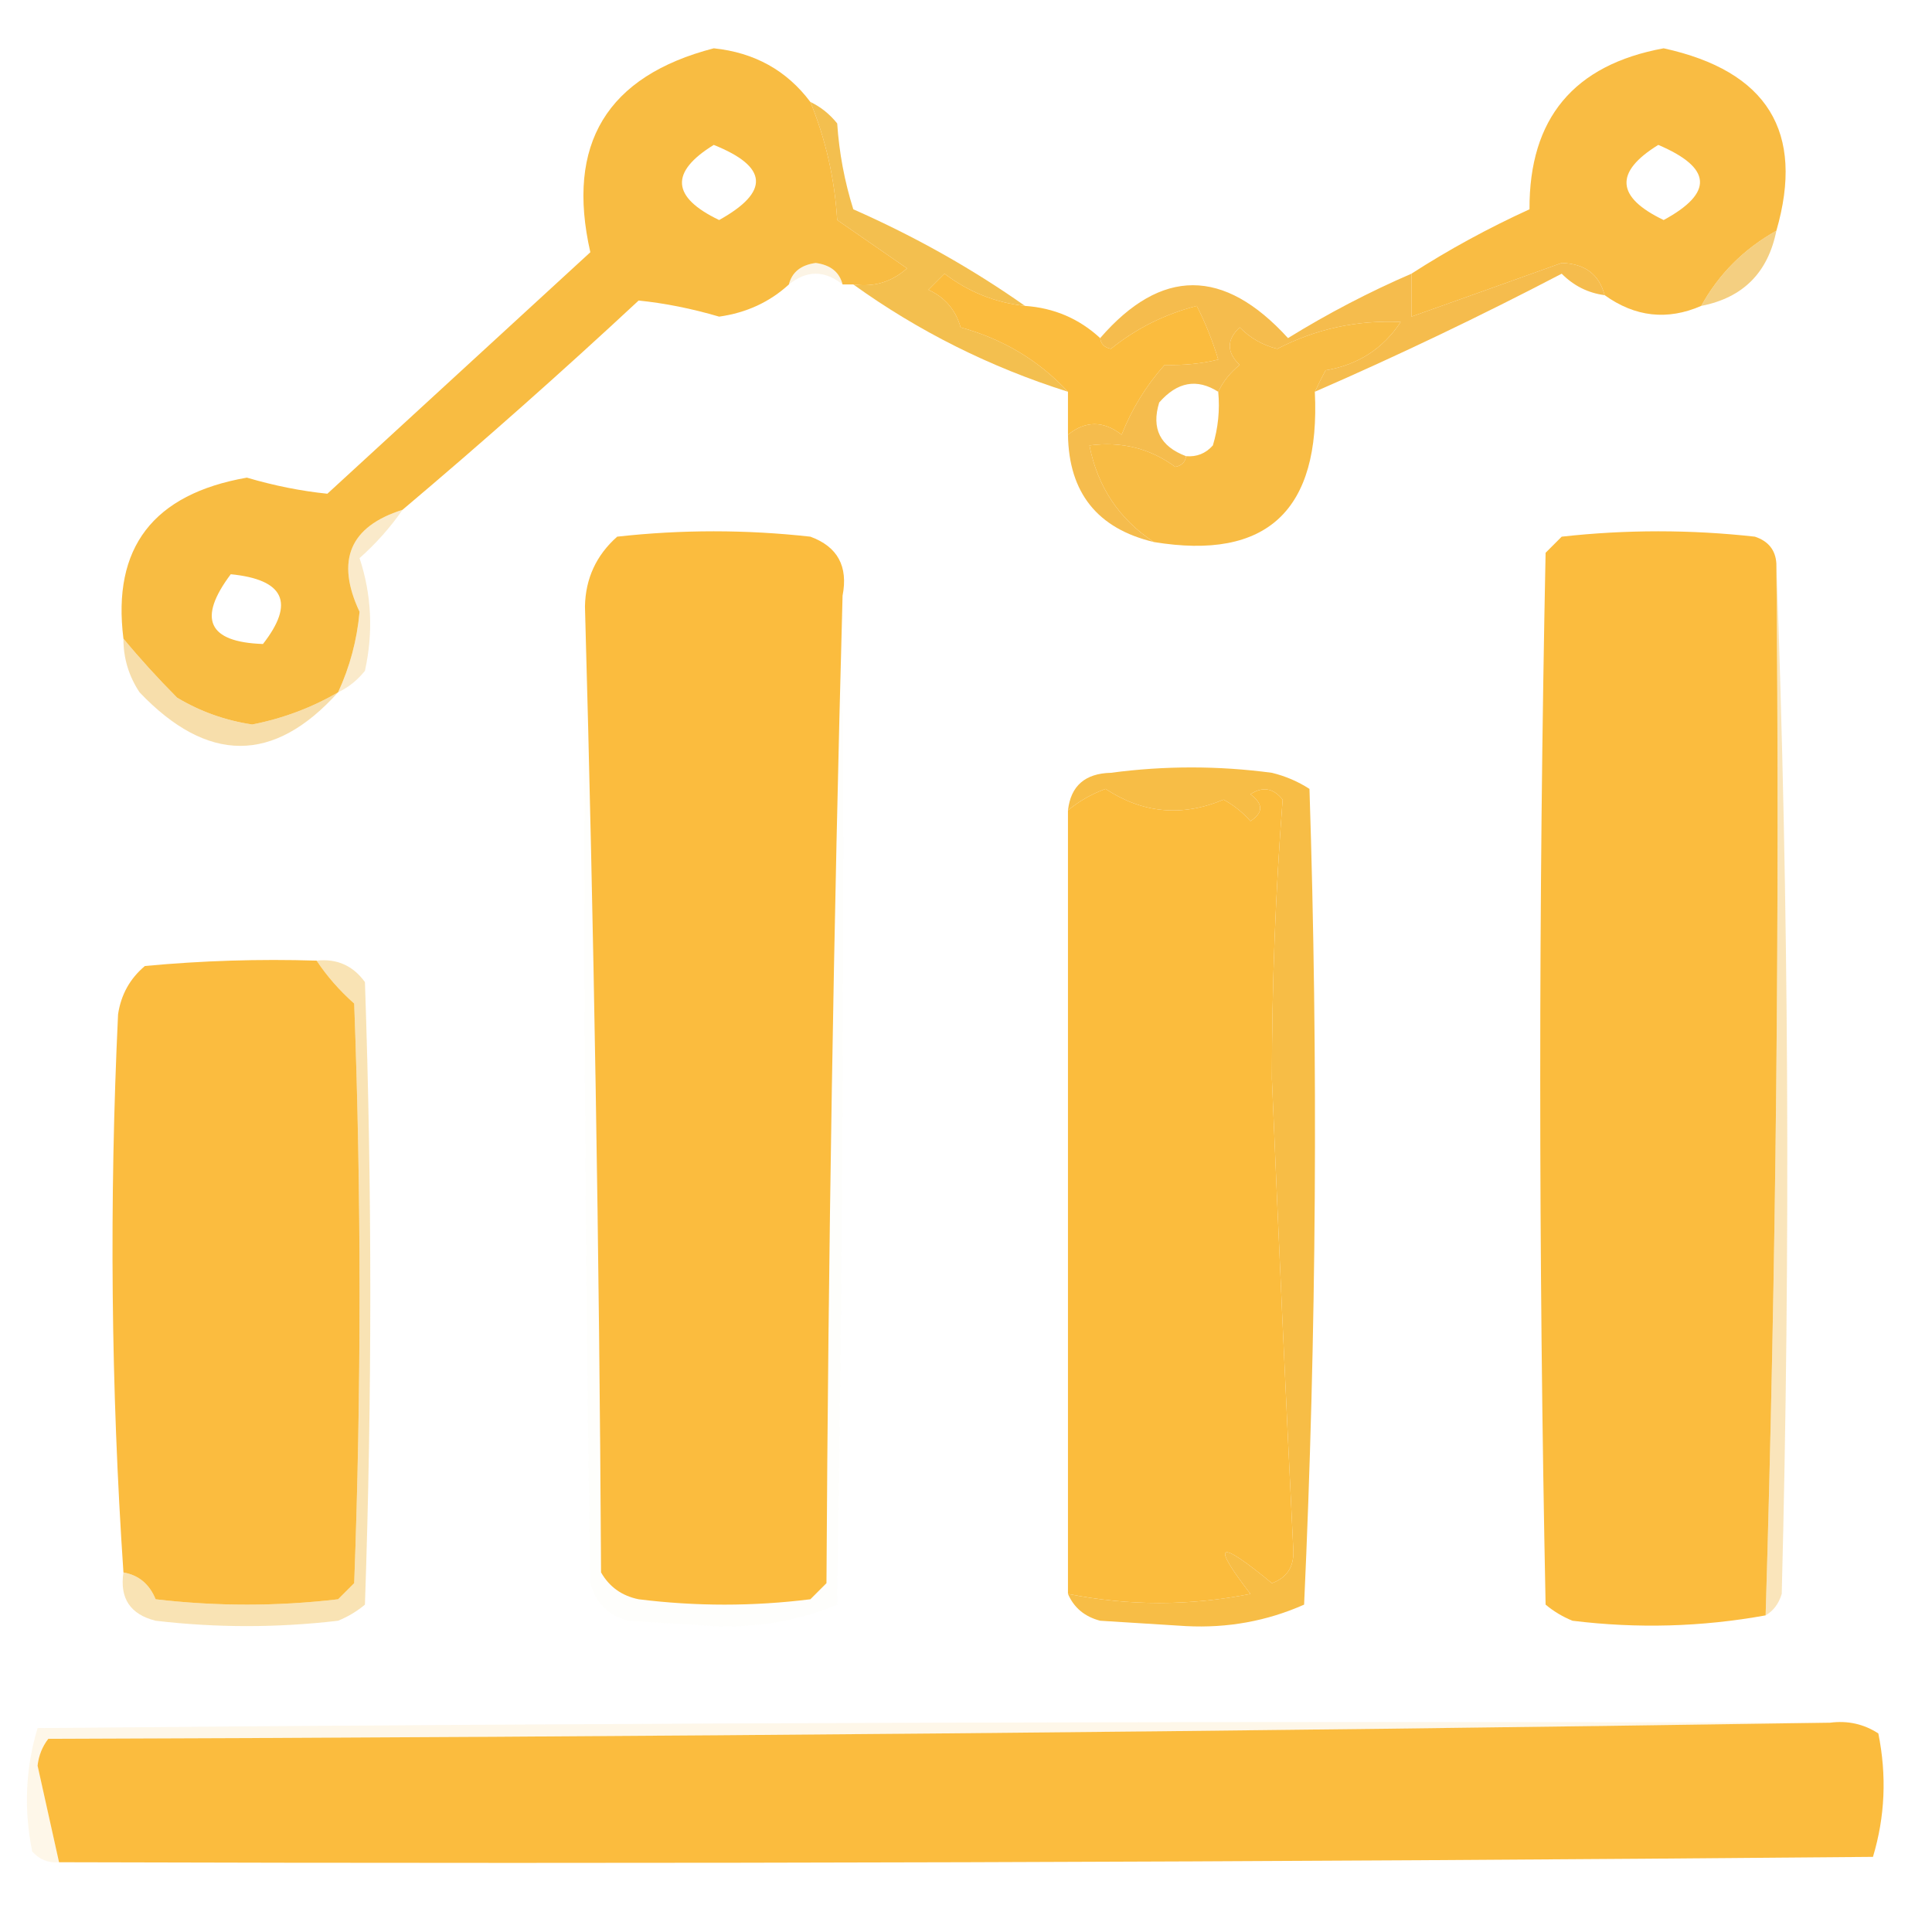<?xml version="1.0" encoding="UTF-8"?>
<!DOCTYPE svg PUBLIC "-//W3C//DTD SVG 1.1//EN" "http://www.w3.org/Graphics/SVG/1.1/DTD/svg11.dtd">
<svg xmlns="http://www.w3.org/2000/svg" version="1.1" width="180px" height="180px" style="shape-rendering:geometricPrecision; text-rendering:geometricPrecision; image-rendering:optimizeQuality; fill-rule:evenodd; clip-rule:evenodd" xmlns:xlink="http://www.w3.org/1999/xlink">
<g><path style="opacity:0.999" fill="#f9bc43" d="M 165.5,21.5 C 162.479,23.188 160.145,25.521 158.5,28.5C 155.344,29.871 152.344,29.538 149.5,27.5C 148.986,25.561 147.653,24.561 145.5,24.5C 140.807,26.184 136.14,27.851 131.5,29.5C 131.5,28.167 131.5,26.833 131.5,25.5C 134.979,23.258 138.646,21.258 142.5,19.5C 142.461,11.036 146.628,6.036 155,4.5C 164.664,6.617 168.164,12.284 165.5,21.5 Z M 154.5,13.5 C 159.507,15.631 159.674,17.964 155,20.5C 150.557,18.369 150.39,16.036 154.5,13.5 Z"/></g>
<g><path style="opacity:0.757" fill="#f0bf59" d="M 165.5,21.5 C 164.717,25.41 162.384,27.743 158.5,28.5C 160.145,25.521 162.479,23.188 165.5,21.5 Z"/></g>
<g><path style="opacity:1" fill="#f3bf4f" d="M 75.5,9.5 C 76.458,9.953 77.292,10.62 78,11.5C 78.182,14.226 78.682,16.893 79.5,19.5C 85.22,22.021 90.553,25.021 95.5,28.5C 92.735,28.202 90.235,27.202 88,25.5C 87.5,26 87,26.5 86.5,27C 88.032,27.7 89.032,28.866 89.5,30.5C 93.466,31.593 96.799,33.593 99.5,36.5C 92.248,34.207 85.581,30.874 79.5,26.5C 81.429,26.769 83.095,26.269 84.5,25C 82.333,23.5 80.167,22 78,20.5C 77.764,16.661 76.931,12.994 75.5,9.5 Z"/></g>
<g><path style="opacity:1" fill="#f5bc4d" d="M 149.5,27.5 C 147.956,27.297 146.622,26.63 145.5,25.5C 137.933,29.451 130.266,33.117 122.5,36.5C 122.804,35.85 123.137,35.184 123.5,34.5C 126.512,33.998 128.845,32.498 130.5,30C 126.44,29.807 122.606,30.64 119,32.5C 117.635,32.156 116.468,31.489 115.5,30.5C 114.269,31.651 114.269,32.817 115.5,34C 114.619,34.708 113.953,35.542 113.5,36.5C 111.514,35.239 109.681,35.572 108,37.5C 107.253,39.928 108.086,41.594 110.5,42.5C 110.44,43.043 110.107,43.376 109.5,43.5C 107.149,41.771 104.482,41.104 101.5,41.5C 102.26,45.361 104.26,48.361 107.5,50.5C 102.247,49.246 99.58,45.913 99.5,40.5C 101.135,39.185 102.801,39.185 104.5,40.5C 105.453,38.092 106.787,35.925 108.5,34C 110.313,34.046 111.979,33.88 113.5,33.5C 112.985,31.775 112.318,30.108 111.5,28.5C 108.525,29.266 105.858,30.599 103.5,32.5C 102.893,32.376 102.56,32.043 102.5,31.5C 108.187,24.931 114.02,24.931 120,31.5C 123.707,29.212 127.54,27.212 131.5,25.5C 131.5,26.833 131.5,28.167 131.5,29.5C 136.14,27.851 140.807,26.184 145.5,24.5C 147.653,24.561 148.986,25.561 149.5,27.5 Z"/></g>
<g><path style="opacity:1" fill="#fbbc3e" d="M 95.5,28.5 C 98.206,28.688 100.539,29.688 102.5,31.5C 102.56,32.043 102.893,32.376 103.5,32.5C 105.858,30.599 108.525,29.266 111.5,28.5C 112.318,30.108 112.985,31.775 113.5,33.5C 111.979,33.88 110.313,34.046 108.5,34C 106.787,35.925 105.453,38.092 104.5,40.5C 102.801,39.185 101.135,39.185 99.5,40.5C 99.5,39.167 99.5,37.833 99.5,36.5C 96.799,33.593 93.466,31.593 89.5,30.5C 89.032,28.866 88.032,27.7 86.5,27C 87,26.5 87.5,26 88,25.5C 90.235,27.202 92.735,28.202 95.5,28.5 Z"/></g>
<g><path style="opacity:1" fill="#f8bc44" d="M 122.5,36.5 C 123.038,47.568 118.038,52.234 107.5,50.5C 104.26,48.361 102.26,45.361 101.5,41.5C 104.482,41.104 107.149,41.771 109.5,43.5C 110.107,43.376 110.44,43.043 110.5,42.5C 111.496,42.586 112.329,42.252 113,41.5C 113.494,39.866 113.66,38.199 113.5,36.5C 113.953,35.542 114.619,34.708 115.5,34C 114.269,32.817 114.269,31.651 115.5,30.5C 116.468,31.489 117.635,32.156 119,32.5C 122.606,30.64 126.44,29.807 130.5,30C 128.845,32.498 126.512,33.998 123.5,34.5C 123.137,35.184 122.804,35.85 122.5,36.5 Z"/></g>
<g><path style="opacity:0.999" fill="#fbbc3e" d="M 78.5,55.5 C 77.668,85.997 77.168,116.664 77,147.5C 76.5,148 76,148.5 75.5,149C 70.167,149.667 64.833,149.667 59.5,149C 57.939,148.682 56.772,147.849 56,146.5C 55.832,116.331 55.332,86.331 54.5,56.5C 54.549,53.901 55.549,51.734 57.5,50C 63.5,49.333 69.5,49.333 75.5,50C 78.035,50.928 79.035,52.761 78.5,55.5 Z"/></g>
<g><path style="opacity:1" fill="#fbbc3e" d="M 165.5,52.5 C 165.812,85.198 165.479,117.864 164.5,150.5C 158.551,151.579 152.551,151.746 146.5,151C 145.584,150.626 144.75,150.126 144,149.5C 143.333,116.833 143.333,84.167 144,51.5C 144.5,51 145,50.5 145.5,50C 151.5,49.333 157.5,49.333 163.5,50C 164.756,50.417 165.423,51.25 165.5,52.5 Z"/></g>
<g><path style="opacity:0.322" fill="#efbf5a" d="M 37.5,47.5 C 36.375,49.129 35.041,50.629 33.5,52C 34.622,55.408 34.789,58.908 34,62.5C 33.292,63.38 32.458,64.047 31.5,64.5C 32.594,62.135 33.261,59.635 33.5,57C 31.256,52.217 32.589,49.05 37.5,47.5 Z"/></g>
<g><path style="opacity:1" fill="#f8bc42" d="M 75.5,9.5 C 76.931,12.994 77.764,16.661 78,20.5C 80.167,22 82.333,23.5 84.5,25C 83.095,26.269 81.429,26.769 79.5,26.5C 79.167,26.5 78.833,26.5 78.5,26.5C 78.209,25.351 77.376,24.684 76,24.5C 74.624,24.684 73.791,25.351 73.5,26.5C 71.713,28.141 69.546,29.141 67,29.5C 64.455,28.751 61.955,28.251 59.5,28C 52.321,34.679 44.988,41.179 37.5,47.5C 32.589,49.05 31.256,52.217 33.5,57C 33.261,59.635 32.594,62.135 31.5,64.5C 29.042,65.933 26.375,66.933 23.5,67.5C 20.99,67.124 18.657,66.29 16.5,65C 14.7,63.188 13.033,61.355 11.5,59.5C 10.434,51.029 14.268,46.029 23,44.5C 25.545,45.249 28.045,45.749 30.5,46C 38.641,38.528 46.807,31.028 55,23.5C 52.705,13.42 56.538,7.086 66.5,4.5C 70.297,4.895 73.297,6.561 75.5,9.5 Z M 21.5,53.5 C 26.493,53.997 27.493,56.164 24.5,60C 19.382,59.824 18.382,57.658 21.5,53.5 Z M 66.5,13.5 C 71.571,15.534 71.738,17.867 67,20.5C 62.557,18.369 62.39,16.036 66.5,13.5 Z"/></g>
<g><path style="opacity:0.165" fill="#edc165" d="M 78.5,26.5 C 76.833,25.167 75.167,25.167 73.5,26.5C 73.791,25.351 74.624,24.684 76,24.5C 77.376,24.684 78.209,25.351 78.5,26.5 Z"/></g>
<g><path style="opacity:0.392" fill="#f2bd53" d="M 165.5,52.5 C 166.664,84.331 166.831,116.331 166,148.5C 165.722,149.416 165.222,150.082 164.5,150.5C 165.479,117.864 165.812,85.198 165.5,52.5 Z"/></g>
<g><path style="opacity:0.5" fill="#f0bf59" d="M 11.5,59.5 C 13.033,61.355 14.7,63.188 16.5,65C 18.657,66.29 20.99,67.124 23.5,67.5C 26.375,66.933 29.042,65.933 31.5,64.5C 25.511,71.156 19.344,71.156 13,64.5C 11.991,62.975 11.491,61.308 11.5,59.5 Z"/></g>
<g><path style="opacity:1" fill="#fbbc3d" d="M 99.5,148.5 C 99.5,124.167 99.5,99.833 99.5,75.5C 100.531,74.645 101.697,73.978 103,73.5C 106.476,75.784 110.142,76.117 114,74.5C 114.95,75.022 115.784,75.689 116.5,76.5C 117.711,75.726 117.711,74.893 116.5,74C 117.635,73.251 118.635,73.417 119.5,74.5C 118.834,83.165 118.501,91.832 118.5,100.5C 119.113,115.18 119.779,129.847 120.5,144.5C 120.547,146 119.881,147 118.5,147.5C 113.453,143.348 112.787,143.682 116.5,148.5C 110.836,149.629 105.169,149.629 99.5,148.5 Z"/></g>
<g><path style="opacity:0.998" fill="#f7bd46" d="M 99.5,148.5 C 105.169,149.629 110.836,149.629 116.5,148.5C 112.787,143.682 113.453,143.348 118.5,147.5C 119.881,147 120.547,146 120.5,144.5C 119.779,129.847 119.113,115.18 118.5,100.5C 118.501,91.832 118.834,83.165 119.5,74.5C 118.635,73.417 117.635,73.251 116.5,74C 117.711,74.893 117.711,75.726 116.5,76.5C 115.784,75.689 114.95,75.022 114,74.5C 110.142,76.117 106.476,75.784 103,73.5C 101.697,73.978 100.531,74.645 99.5,75.5C 99.757,73.224 101.09,72.057 103.5,72C 108.5,71.333 113.5,71.333 118.5,72C 119.766,72.309 120.933,72.809 122,73.5C 122.824,98.876 122.657,124.209 121.5,149.5C 118.039,151.034 114.373,151.701 110.5,151.5C 107.833,151.333 105.167,151.167 102.5,151C 101.058,150.623 100.058,149.79 99.5,148.5 Z"/></g>
<g><path style="opacity:1" fill="#fbbc3f" d="M 29.5,89.5 C 30.446,90.931 31.613,92.264 33,93.5C 33.667,111.5 33.667,129.5 33,147.5C 32.5,148 32,148.5 31.5,149C 25.833,149.667 20.167,149.667 14.5,149C 13.922,147.583 12.922,146.75 11.5,146.5C 10.338,129.338 10.171,112.005 11,94.5C 11.274,92.671 12.107,91.171 13.5,90C 18.823,89.501 24.156,89.334 29.5,89.5 Z"/></g>
<g><path style="opacity:0.423" fill="#f1be4f" d="M 29.5,89.5 C 31.39,89.296 32.89,89.963 34,91.5C 34.667,110.833 34.667,130.167 34,149.5C 33.25,150.126 32.416,150.626 31.5,151C 25.833,151.667 20.167,151.667 14.5,151C 12.137,150.411 11.137,148.911 11.5,146.5C 12.922,146.75 13.922,147.583 14.5,149C 20.167,149.667 25.833,149.667 31.5,149C 32,148.5 32.5,148 33,147.5C 33.667,129.5 33.667,111.5 33,93.5C 31.613,92.264 30.446,90.931 29.5,89.5 Z"/></g>
<g><path style="opacity:0.016" fill="#f3be49" d="M 78.5,55.5 C 78.667,86.835 78.5,118.168 78,149.5C 74.362,151.014 70.529,151.68 66.5,151.5C 63.833,151.333 61.167,151.167 58.5,151C 56.667,150.5 55.5,149.333 55,147.5C 54.5,117.168 54.333,86.835 54.5,56.5C 55.332,86.331 55.832,116.331 56,146.5C 56.772,147.849 57.939,148.682 59.5,149C 64.833,149.667 70.167,149.667 75.5,149C 76,148.5 76.5,148 77,147.5C 77.168,116.664 77.668,85.997 78.5,55.5 Z"/></g>
<g><path style="opacity:0.124" fill="#f1bd4e" d="M 170.5,160.5 C 115.335,161.333 60.002,161.833 4.5,162C 3.941,162.725 3.608,163.558 3.5,164.5C 4.17,167.519 4.837,170.519 5.5,173.5C 4.504,173.586 3.671,173.252 3,172.5C 2.207,168.577 2.374,164.744 3.5,161C 59.166,160.5 114.832,160.333 170.5,160.5 Z"/></g>
<g><path style="opacity:0.996" fill="#fbbc3e" d="M 170.5,160.5 C 172.144,160.286 173.644,160.62 175,161.5C 175.793,165.423 175.626,169.256 174.5,173C 118.168,173.5 61.834,173.667 5.5,173.5C 4.837,170.519 4.17,167.519 3.5,164.5C 3.608,163.558 3.941,162.725 4.5,162C 60.002,161.833 115.335,161.333 170.5,160.5 Z"/></g>
</svg>
